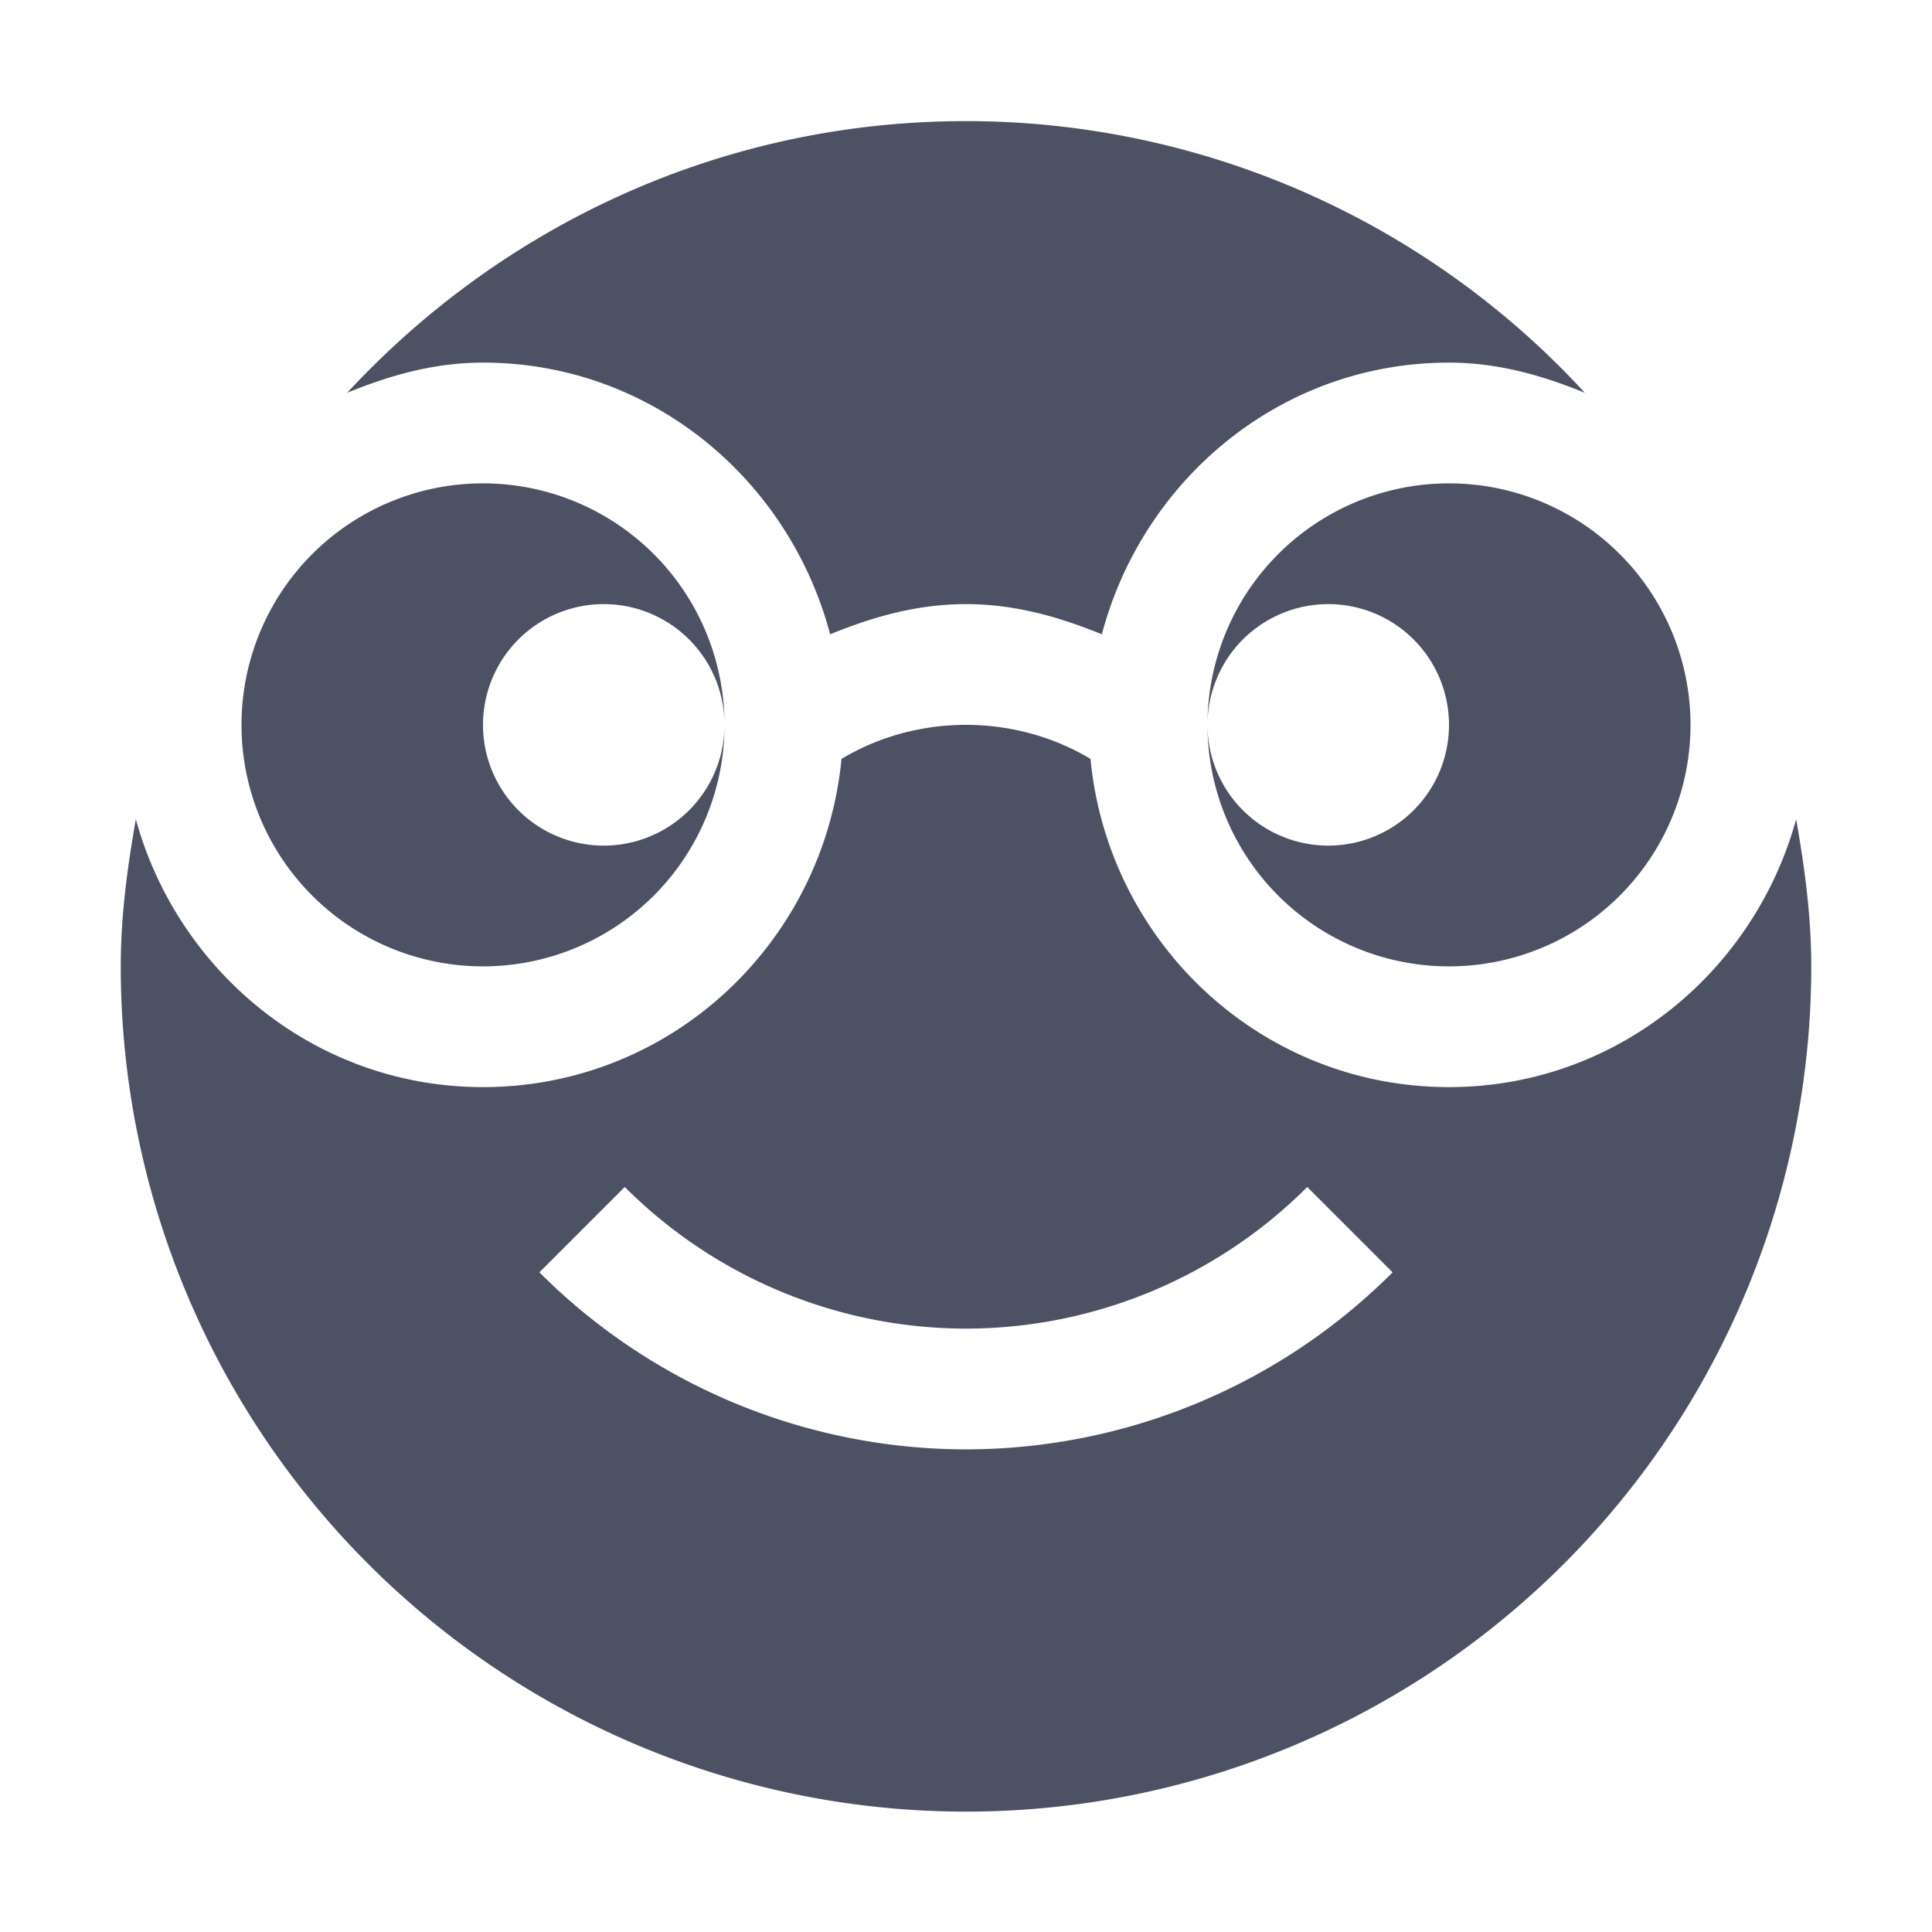 <svg xmlns="http://www.w3.org/2000/svg" width="16" height="16">
    <path d="M8 1.003c-2.03 0-3.847.87-5.125 2.25.351-.144.72-.25 1.125-.25 1.39 0 2.535.966 2.875 2.25.351-.144.72-.25 1.125-.25.404 0 .773.106 1.125.25.34-1.284 1.484-2.25 2.875-2.25.404 0 .773.106 1.125.25A6.962 6.962 0 008 1.003zm-4 3a2 2 0 102 2 1 1 0 11-2 0 1 1 0 012 0 2 2 0 00-2-2zm8 0a2 2 0 00-2 2 1 1 0 112 0 1 1 0 01-2 0 2 2 0 102-2zm-4 2c-.375 0-.732.102-1.031.282-.147 1.52-1.41 2.718-2.97 2.718-1.38 0-2.525-.949-2.874-2.218-.07.397-.125.8-.125 1.218a7 7 0 0014 0c0-.417-.055-.821-.125-1.218-.35 1.27-1.495 2.218-2.875 2.218-1.559 0-2.823-1.198-2.969-2.718-.3-.18-.657-.282-1.031-.282zM5.174 9.83A4 4 0 008 11.003a4 4 0 002.826-1.173l.707.707A4.999 4.999 0 018 12.003a4.999 4.999 0 01-3.533-1.466z" style="marker:none" color="#bebebe" overflow="visible" fill="#4c5263"/>
</svg>
